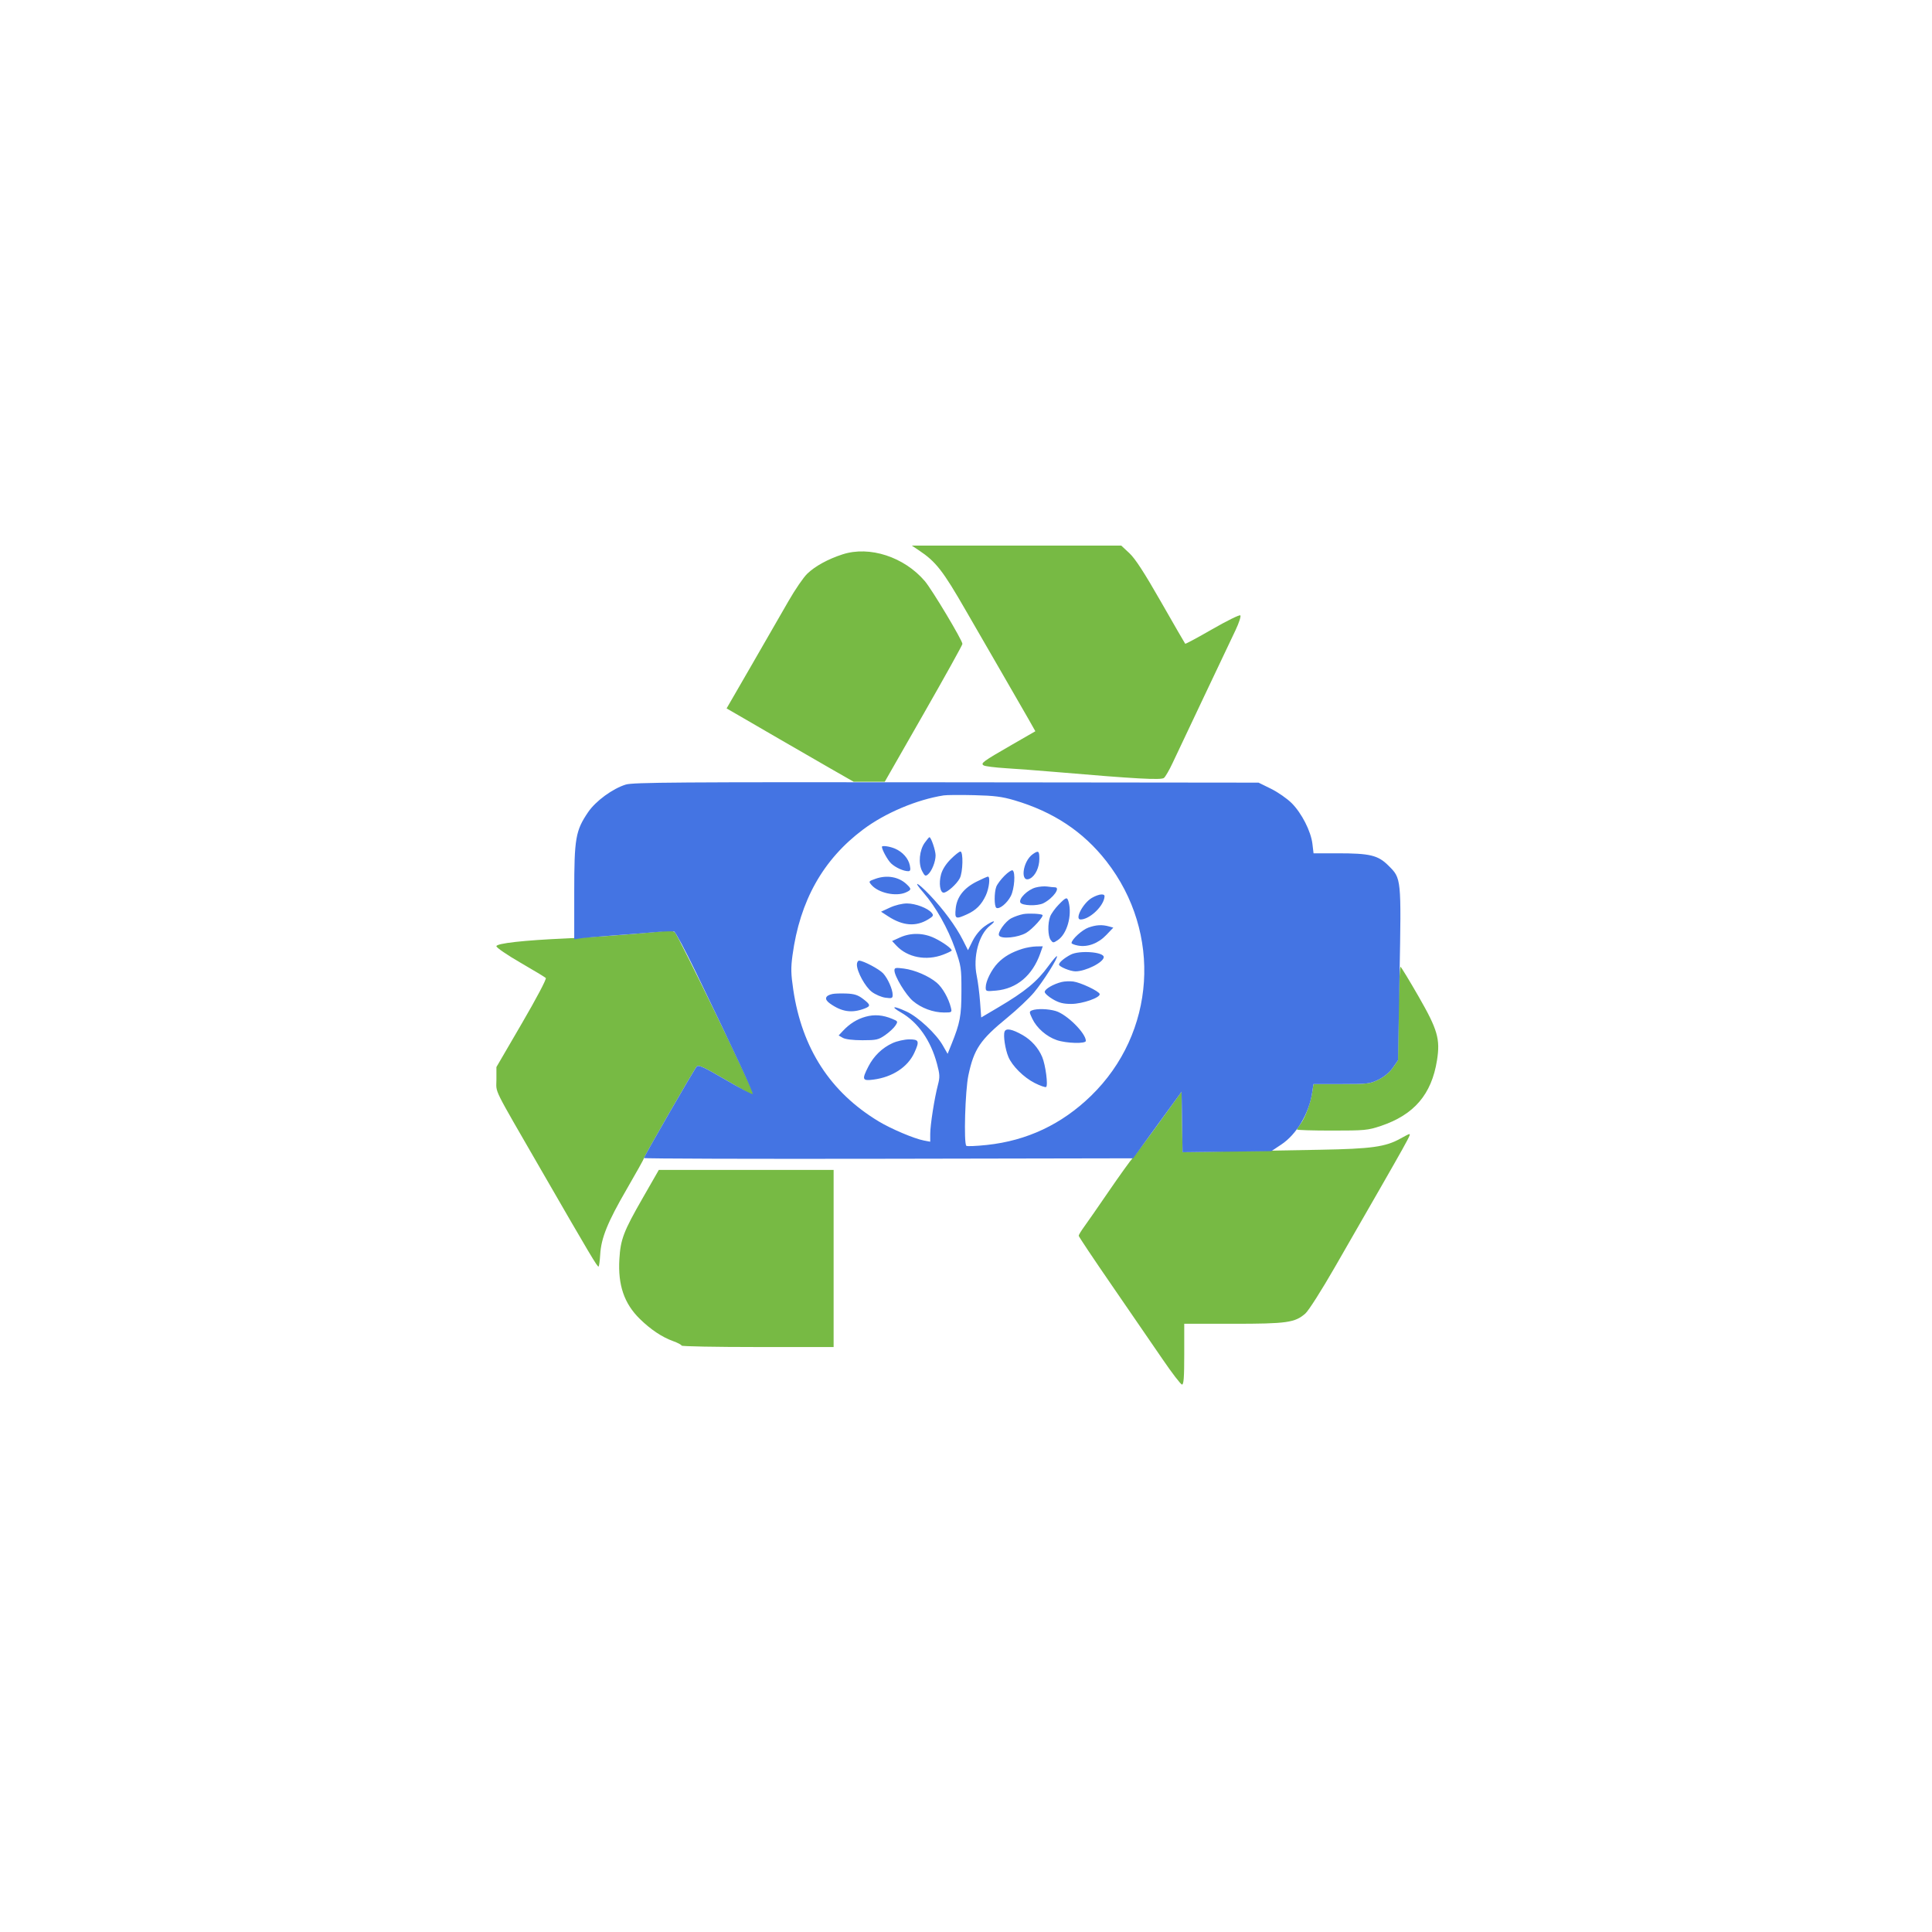 <svg xmlns="http://www.w3.org/2000/svg" width="1080" height="1080" viewBox="0 0 1080 1080" version="1.1"><path d="M 513.610 307.597 C 523.214 314.011, 527.045 318.921, 539.930 341.333 C 544.725 349.675, 553.611 365.050, 559.675 375.500 C 565.739 385.950, 572.516 397.711, 574.735 401.635 L 578.769 408.771 565.634 416.336 C 549.319 425.734, 548.047 426.664, 549.863 427.860 C 550.612 428.353, 556.237 429.065, 562.363 429.441 C 568.488 429.817, 580.925 430.760, 590 431.535 C 635.038 435.385, 649.107 436.156, 650.666 434.862 C 651.504 434.167, 653.668 430.426, 655.475 426.549 C 657.282 422.672, 665.170 406, 673.005 389.500 C 680.839 373, 688.813 356.193, 690.725 352.151 C 692.637 348.108, 693.818 344.439, 693.351 343.997 C 692.883 343.554, 685.838 347.024, 677.696 351.709 C 669.554 356.393, 662.732 360.062, 662.537 359.863 C 662.342 359.663, 656.269 349.150, 649.040 336.500 C 639.603 319.986, 634.616 312.302, 631.352 309.250 L 626.807 305 568.264 305 L 509.721 305 513.610 307.597 M 471 309.888 C 462.840 312.529, 455.592 316.508, 451.230 320.740 C 449.099 322.808, 444.396 329.675, 440.778 336 C 437.160 342.325, 427.893 358.415, 420.185 371.756 L 406.170 396.011 413.335 400.147 C 417.276 402.422, 427.250 408.211, 435.500 413.012 C 443.750 417.813, 456.504 425.174, 463.841 429.370 L 477.183 437 485.885 437 L 494.587 437 516.294 399.040 C 528.232 378.162, 538 360.571, 538 359.949 C 538 357.953, 520.966 329.502, 516.978 324.835 C 505.391 311.280, 486.087 305.004, 471 309.888 M 366 521.019 C 351.918 522.408, 329.516 524.022, 316.500 524.586 C 292.906 525.607, 277.500 527.328, 277.500 528.944 C 277.500 529.745, 283.444 533.820, 290.857 538.101 C 298.204 542.344, 304.614 546.214, 305.101 546.701 C 305.617 547.217, 300.024 557.827, 291.744 572.044 L 277.500 596.500 277.500 603.500 C 277.500 611.454, 274.786 605.971, 302.492 654 C 329.972 701.636, 334.063 708.513, 334.618 708 C 334.915 707.725, 335.320 704.725, 335.516 701.333 C 336.054 692.045, 339.631 683.212, 350.314 664.795 C 355.641 655.611, 360 647.781, 360 647.396 C 360 646.428, 387.997 597.811, 389.489 596.188 C 390.469 595.123, 393.443 596.486, 405.308 603.438 C 413.344 608.147, 420.163 612, 420.460 612 C 420.757 612, 421 611.600, 421 611.111 C 421 609.084, 378.843 522.397, 377.300 521.250 C 376.375 520.563, 375.141 520.063, 374.559 520.140 C 373.976 520.217, 370.125 520.613, 366 521.019 M 781.797 566.308 L 781.500 592.676 778.637 596.805 C 776.850 599.383, 773.864 601.885, 770.691 603.467 C 765.900 605.854, 764.704 606, 749.917 606 L 734.227 606 733.521 610.711 C 732.623 616.700, 729.491 625.106, 726.959 628.325 C 725.882 629.695, 725 631.082, 725 631.408 C 725 631.733, 733.808 632, 744.574 632 C 762.930 632, 764.625 631.840, 771.824 629.432 C 790.498 623.186, 800.270 611.772, 803.297 592.672 C 805.171 580.846, 803.636 575.545, 792.963 556.989 C 787.892 548.172, 783.372 540.730, 782.918 540.449 C 782.465 540.169, 781.960 551.805, 781.797 566.308 M 648.500 626.843 C 641.900 635.976, 635.150 644.997, 633.500 646.889 C 631.850 648.780, 625.700 657.341, 619.833 665.914 C 613.966 674.486, 607.778 683.394, 606.083 685.708 C 604.387 688.022, 603 690.308, 603 690.788 C 603 691.268, 611.353 703.774, 621.563 718.580 C 631.772 733.386, 644.484 751.897, 649.813 759.716 C 655.141 767.535, 660.063 773.947, 660.750 773.966 C 661.702 773.992, 662 769.952, 662 757 L 662 740 689.318 740 C 719.347 740, 723.876 739.359, 729.689 734.284 C 731.485 732.716, 738.658 721.450, 746.106 708.500 C 790.254 631.738, 788.994 634, 787.626 634 C 787.420 634, 785.268 635.109, 782.843 636.464 C 774.533 641.109, 766.696 642.202, 738 642.720 C 723.425 642.982, 700.148 643.400, 686.274 643.647 L 661.048 644.097 660.774 627.167 L 660.500 610.236 648.500 626.843 M 359.253 669.750 C 348.561 688.396, 346.890 692.775, 346.232 703.872 C 345.375 718.352, 348.912 728.698, 357.650 737.264 C 363.721 743.215, 370.100 747.476, 376.250 749.687 C 378.862 750.626, 381 751.756, 381 752.198 C 381 752.639, 400.125 753, 423.500 753 L 466 753 466 703.500 L 466 654 417.142 654 L 368.285 654 359.253 669.750" stroke="none" fill="#77ba44" fill-rule="evenodd"/><path d="M 349.831 438.571 C 342.442 440.854, 332.995 447.772, 328.761 454 C 321.755 464.307, 321 468.648, 321 498.651 L 321 525.091 324.250 524.565 C 326.038 524.276, 334.250 523.553, 342.500 522.958 C 350.750 522.363, 361.537 521.507, 366.471 521.055 C 371.406 520.603, 376.083 520.478, 376.865 520.778 C 377.647 521.078, 383.091 531.264, 388.963 543.412 C 411.578 590.197, 421.295 611.039, 420.748 611.585 C 420.436 611.897, 413.546 608.265, 405.438 603.514 C 393.467 596.500, 390.469 595.123, 389.489 596.188 C 388.040 597.764, 360 646.413, 360 647.351 C 360 647.712, 421.523 647.893, 496.719 647.754 L 633.438 647.500 646.969 628.894 L 660.500 610.288 660.774 627.193 L 661.048 644.097 685.863 643.799 L 710.679 643.500 716.256 639.795 C 724.808 634.114, 731.768 622.401, 733.515 610.749 L 734.227 606 749.917 606 C 764.704 606, 765.900 605.854, 770.691 603.467 C 773.864 601.886, 776.850 599.382, 778.637 596.805 L 781.500 592.677 782.359 545.088 C 783.344 490.567, 783.398 491.102, 776.145 483.878 C 770.311 478.068, 765.876 477, 747.590 477 L 734.279 477 733.658 471.759 C 732.821 464.693, 727.670 454.574, 722.048 448.952 C 719.510 446.415, 714.309 442.800, 710.488 440.920 L 703.542 437.500 529.021 437.314 C 379.415 437.154, 353.833 437.334, 349.831 438.571 M 527.500 444.636 C 512.368 447.031, 494.803 454.466, 482.500 463.684 C 460.062 480.497, 447.126 503.540, 443.007 534.036 C 442.055 541.083, 442.129 544.424, 443.432 553.195 C 448.317 586.096, 464.133 610.513, 491.122 626.823 C 498.159 631.076, 511.107 636.554, 516.520 637.570 L 520 638.223 520.004 633.861 C 520.009 628.850, 522.361 613.848, 524.295 606.500 C 525.452 602.101, 525.390 600.678, 523.777 594.661 C 520.254 581.518, 513.171 571.434, 503.615 565.952 C 497.395 562.385, 499.482 562.080, 506.801 565.487 C 513.278 568.503, 523.263 577.812, 526.979 584.300 L 529.727 589.099 531.860 583.800 C 536.716 571.734, 537.427 567.939, 537.443 554 C 537.458 541.048, 537.313 540.083, 533.859 530.238 C 529.905 518.966, 523.029 506.785, 516.234 499.017 C 509.993 491.884, 512.525 492.792, 519.671 500.250 C 527.229 508.140, 534.367 517.821, 538.164 525.333 L 541.113 531.166 543.691 525.992 C 545.229 522.906, 547.891 519.643, 550.285 517.908 C 555.146 514.387, 557.770 514.021, 553.389 517.475 C 547.109 522.426, 543.808 534.940, 545.998 545.490 C 546.673 548.741, 547.512 555.308, 547.862 560.085 L 548.500 568.769 558.034 563.135 C 573.069 554.248, 579.668 548.809, 586.059 540.032 C 588.448 536.752, 590.596 534.263, 590.834 534.501 C 591.605 535.271, 583.192 548.595, 578.050 554.750 C 575.299 558.041, 568.589 564.381, 563.138 568.838 C 547.890 581.306, 544.466 586.373, 541.338 601.095 C 539.540 609.561, 538.674 639.008, 540.179 640.513 C 540.553 640.886, 545.728 640.672, 551.679 640.036 C 574.099 637.642, 593.450 628.520, 609.841 612.621 C 646.039 577.508, 649.736 521.528, 618.501 481.476 C 605.550 464.868, 588.807 453.773, 567 447.348 C 560.132 445.324, 555.812 444.778, 544.500 444.503 C 536.800 444.315, 529.150 444.375, 527.500 444.636 M 516.909 471.128 C 513.939 475.299, 513.258 482.665, 515.451 486.905 C 516.897 489.702, 517.341 489.962, 518.717 488.821 C 520.864 487.041, 523 481.720, 523 478.154 C 523 475.430, 520.479 468, 519.555 468 C 519.325 468, 518.134 469.407, 516.909 471.128 M 493 473.378 C 493 475.021, 496.270 480.915, 498.163 482.683 C 500.628 484.986, 505.073 487, 507.690 487 C 508.912 487, 509.111 486.306, 508.610 483.798 C 507.826 479.882, 504.574 476.200, 500.282 474.371 C 497.292 473.097, 493 472.512, 493 473.378 M 531.470 480.267 C 528.742 482.995, 526.783 486.092, 526.040 488.851 C 524.727 493.729, 525.486 499, 527.503 499 C 529.472 499, 534.845 494.201, 536.536 490.931 C 538.290 487.538, 538.547 476, 536.868 476 C 536.246 476, 533.817 477.920, 531.470 480.267 M 577.353 477.465 C 571.485 481.575, 570.107 494.154, 575.862 491.074 C 578.827 489.487, 581 484.824, 581 480.050 C 581 475.623, 580.495 475.265, 577.353 477.465 M 561.497 489.570 C 559.507 491.560, 557.456 494.300, 556.940 495.659 C 555.709 498.894, 555.731 506.716, 556.972 507.483 C 558.608 508.494, 563.007 504.906, 565.058 500.887 C 567.095 496.894, 567.744 487.578, 566.057 486.535 C 565.538 486.215, 563.486 487.580, 561.497 489.570 M 489.500 491.216 C 485.554 492.608, 485.495 492.687, 487.041 494.549 C 490.869 499.162, 500.886 501.376, 506.453 498.839 C 509.572 497.418, 509.605 496.915, 506.750 494.241 C 502.380 490.148, 495.801 488.994, 489.500 491.216 M 546.045 492.782 C 538.773 496.405, 534.857 501.437, 534.230 507.961 C 533.673 513.754, 534.187 514.006, 540.605 511.092 C 545.630 508.810, 548.659 505.752, 551.098 500.500 C 552.952 496.509, 553.671 489.971, 552.250 490.032 C 551.837 490.050, 549.045 491.287, 546.045 492.782 M 578.869 496.139 C 574.495 497.348, 569.487 502.221, 570.339 504.440 C 571.062 506.325, 579.918 506.623, 583.316 504.878 C 588.774 502.074, 593.090 496, 589.625 496 C 588.869 496, 586.956 495.805, 585.375 495.568 C 583.794 495.330, 580.866 495.587, 578.869 496.139 M 610.241 501.995 C 605.281 505.019, 600.636 514, 604.032 514 C 608.706 514, 615.991 507.533, 617.269 502.250 C 617.706 500.443, 617.388 500.001, 615.656 500.004 C 614.470 500.006, 612.033 500.902, 610.241 501.995 M 591.762 505.750 C 589.759 507.813, 587.642 510.767, 587.060 512.315 C 585.588 516.224, 585.735 523.255, 587.333 525.441 C 588.600 527.173, 588.797 527.179, 591.284 525.549 C 596.430 522.178, 599.394 511.804, 597.370 504.250 C 596.560 501.230, 596.011 501.377, 591.762 505.750 M 497.505 507.336 L 492.509 509.647 496.505 512.244 C 504.705 517.574, 511.992 518.134, 518.839 513.957 C 521.744 512.186, 522.005 511.710, 520.839 510.302 C 518.641 507.645, 511.808 505.045, 507 505.035 C 504.389 505.030, 500.403 505.996, 497.505 507.336 M 572 510.989 C 570.075 511.349, 567.081 512.387, 565.347 513.297 C 561.906 515.102, 557.481 521.351, 558.489 522.982 C 559.770 525.056, 569.119 524.120, 573.650 521.465 C 577.106 519.440, 583.694 512.166, 582.724 511.448 C 581.788 510.756, 574.843 510.459, 572 510.989 M 608.500 518.496 C 604.952 519.746, 599 525.178, 599 527.167 C 599 527.575, 600.618 528.213, 602.596 528.584 C 608.008 529.599, 613.919 527.389, 618.422 522.667 L 622.345 518.553 619.922 517.876 C 616.081 516.803, 612.804 516.981, 608.500 518.496 M 503.095 524.042 L 498.690 526.041 501.095 528.618 C 507.277 535.242, 517.791 537.264, 527.250 533.650 C 529.862 532.651, 532 531.606, 532 531.328 C 532 530.210, 527.222 526.753, 522.500 524.454 C 516.279 521.425, 509.195 521.275, 503.095 524.042 M 571.500 530.399 C 565.485 532.301, 561.281 534.729, 557.832 538.292 C 554.272 541.970, 551.054 548.395, 551.022 551.889 C 551.001 554.196, 551.199 554.260, 556.822 553.750 C 568.396 552.700, 577.151 545.326, 581.518 532.950 L 582.911 529 579.206 529.067 C 577.168 529.104, 573.700 529.703, 571.500 530.399 M 598.500 533.665 C 594.813 535.613, 592 538.011, 592 539.206 C 592 540.397, 598.338 543.001, 601.218 542.994 C 606.954 542.980, 617 537.897, 617 535.009 C 617 532.106, 603.331 531.113, 598.500 533.665 M 479.010 539.250 C 479.027 543.198, 483.659 551.638, 487.355 554.457 C 489.319 555.955, 492.742 557.424, 494.963 557.722 C 498.602 558.210, 499 558.050, 499 556.100 C 499 553.050, 496.306 546.964, 493.702 544.131 C 491.500 541.736, 482.608 537.028, 480.250 537.010 C 479.563 537.004, 479.004 538.013, 479.010 539.250 M 500 542.481 C 500 545.668, 506.308 556.108, 510.296 559.522 C 514.967 563.519, 521.664 566, 527.787 566 C 532.115 566, 532.201 565.937, 531.550 563.250 C 530.310 558.141, 526.862 552.061, 523.672 549.364 C 519.208 545.588, 511.416 542.230, 505.250 541.427 C 500.667 540.829, 500 540.963, 500 542.481 M 593.500 548.938 C 588.855 550.064, 584 552.899, 584 554.484 C 584 555.271, 586.029 557.105, 588.508 558.558 C 591.985 560.595, 594.349 561.200, 598.841 561.200 C 605.131 561.200, 615.362 557.596, 614.707 555.611 C 614.171 553.984, 604.069 549.222, 600 548.678 C 598.075 548.421, 595.150 548.537, 593.500 548.938 M 465.323 555.645 C 461.182 556.548, 460.627 558.598, 463.892 560.923 C 470.543 565.659, 476.133 566.489, 483.250 563.797 C 486.845 562.438, 486.723 561.653, 482.402 558.358 C 479.597 556.218, 477.560 555.565, 473.152 555.392 C 470.044 555.270, 466.520 555.384, 465.323 555.645 M 576.833 564.820 C 575.297 565.447, 575.316 565.814, 577.073 569.500 C 579.557 574.708, 585.039 579.484, 590.774 581.439 C 596.163 583.275, 607 583.562, 607 581.868 C 607 577.562, 596.401 567.036, 590.193 565.176 C 585.944 563.903, 579.503 563.731, 576.833 564.820 M 483.939 568.334 C 479.068 569.680, 474.945 572.255, 471.156 576.317 L 468.812 578.829 471.156 580.163 C 472.607 580.988, 476.772 581.497, 482.085 581.498 C 489.900 581.500, 491.041 581.244, 494.788 578.647 C 497.052 577.078, 499.621 574.701, 500.497 573.364 C 502.046 571, 502 570.898, 498.794 569.559 C 493.541 567.365, 488.842 566.978, 483.939 568.334 M 561.569 576.681 C 560.745 578.827, 561.901 586.518, 563.690 590.801 C 565.813 595.882, 572.294 602.316, 578.403 605.406 C 581.422 606.934, 584.289 607.939, 584.773 607.640 C 585.977 606.896, 584.479 595.346, 582.599 590.871 C 580.472 585.807, 576.514 581.374, 571.645 578.599 C 565.773 575.252, 562.366 574.604, 561.569 576.681 M 499 583.079 C 493.189 585.706, 488.432 590.305, 485.411 596.217 C 481.684 603.509, 481.999 604.318, 488.250 603.505 C 498.869 602.125, 507.455 596.493, 511.121 588.500 C 514.117 581.968, 513.744 580.997, 508.250 581.022 C 505.637 581.034, 501.475 581.960, 499 583.079" stroke="none" fill="#4474e3" fill-rule="evenodd"/></svg>